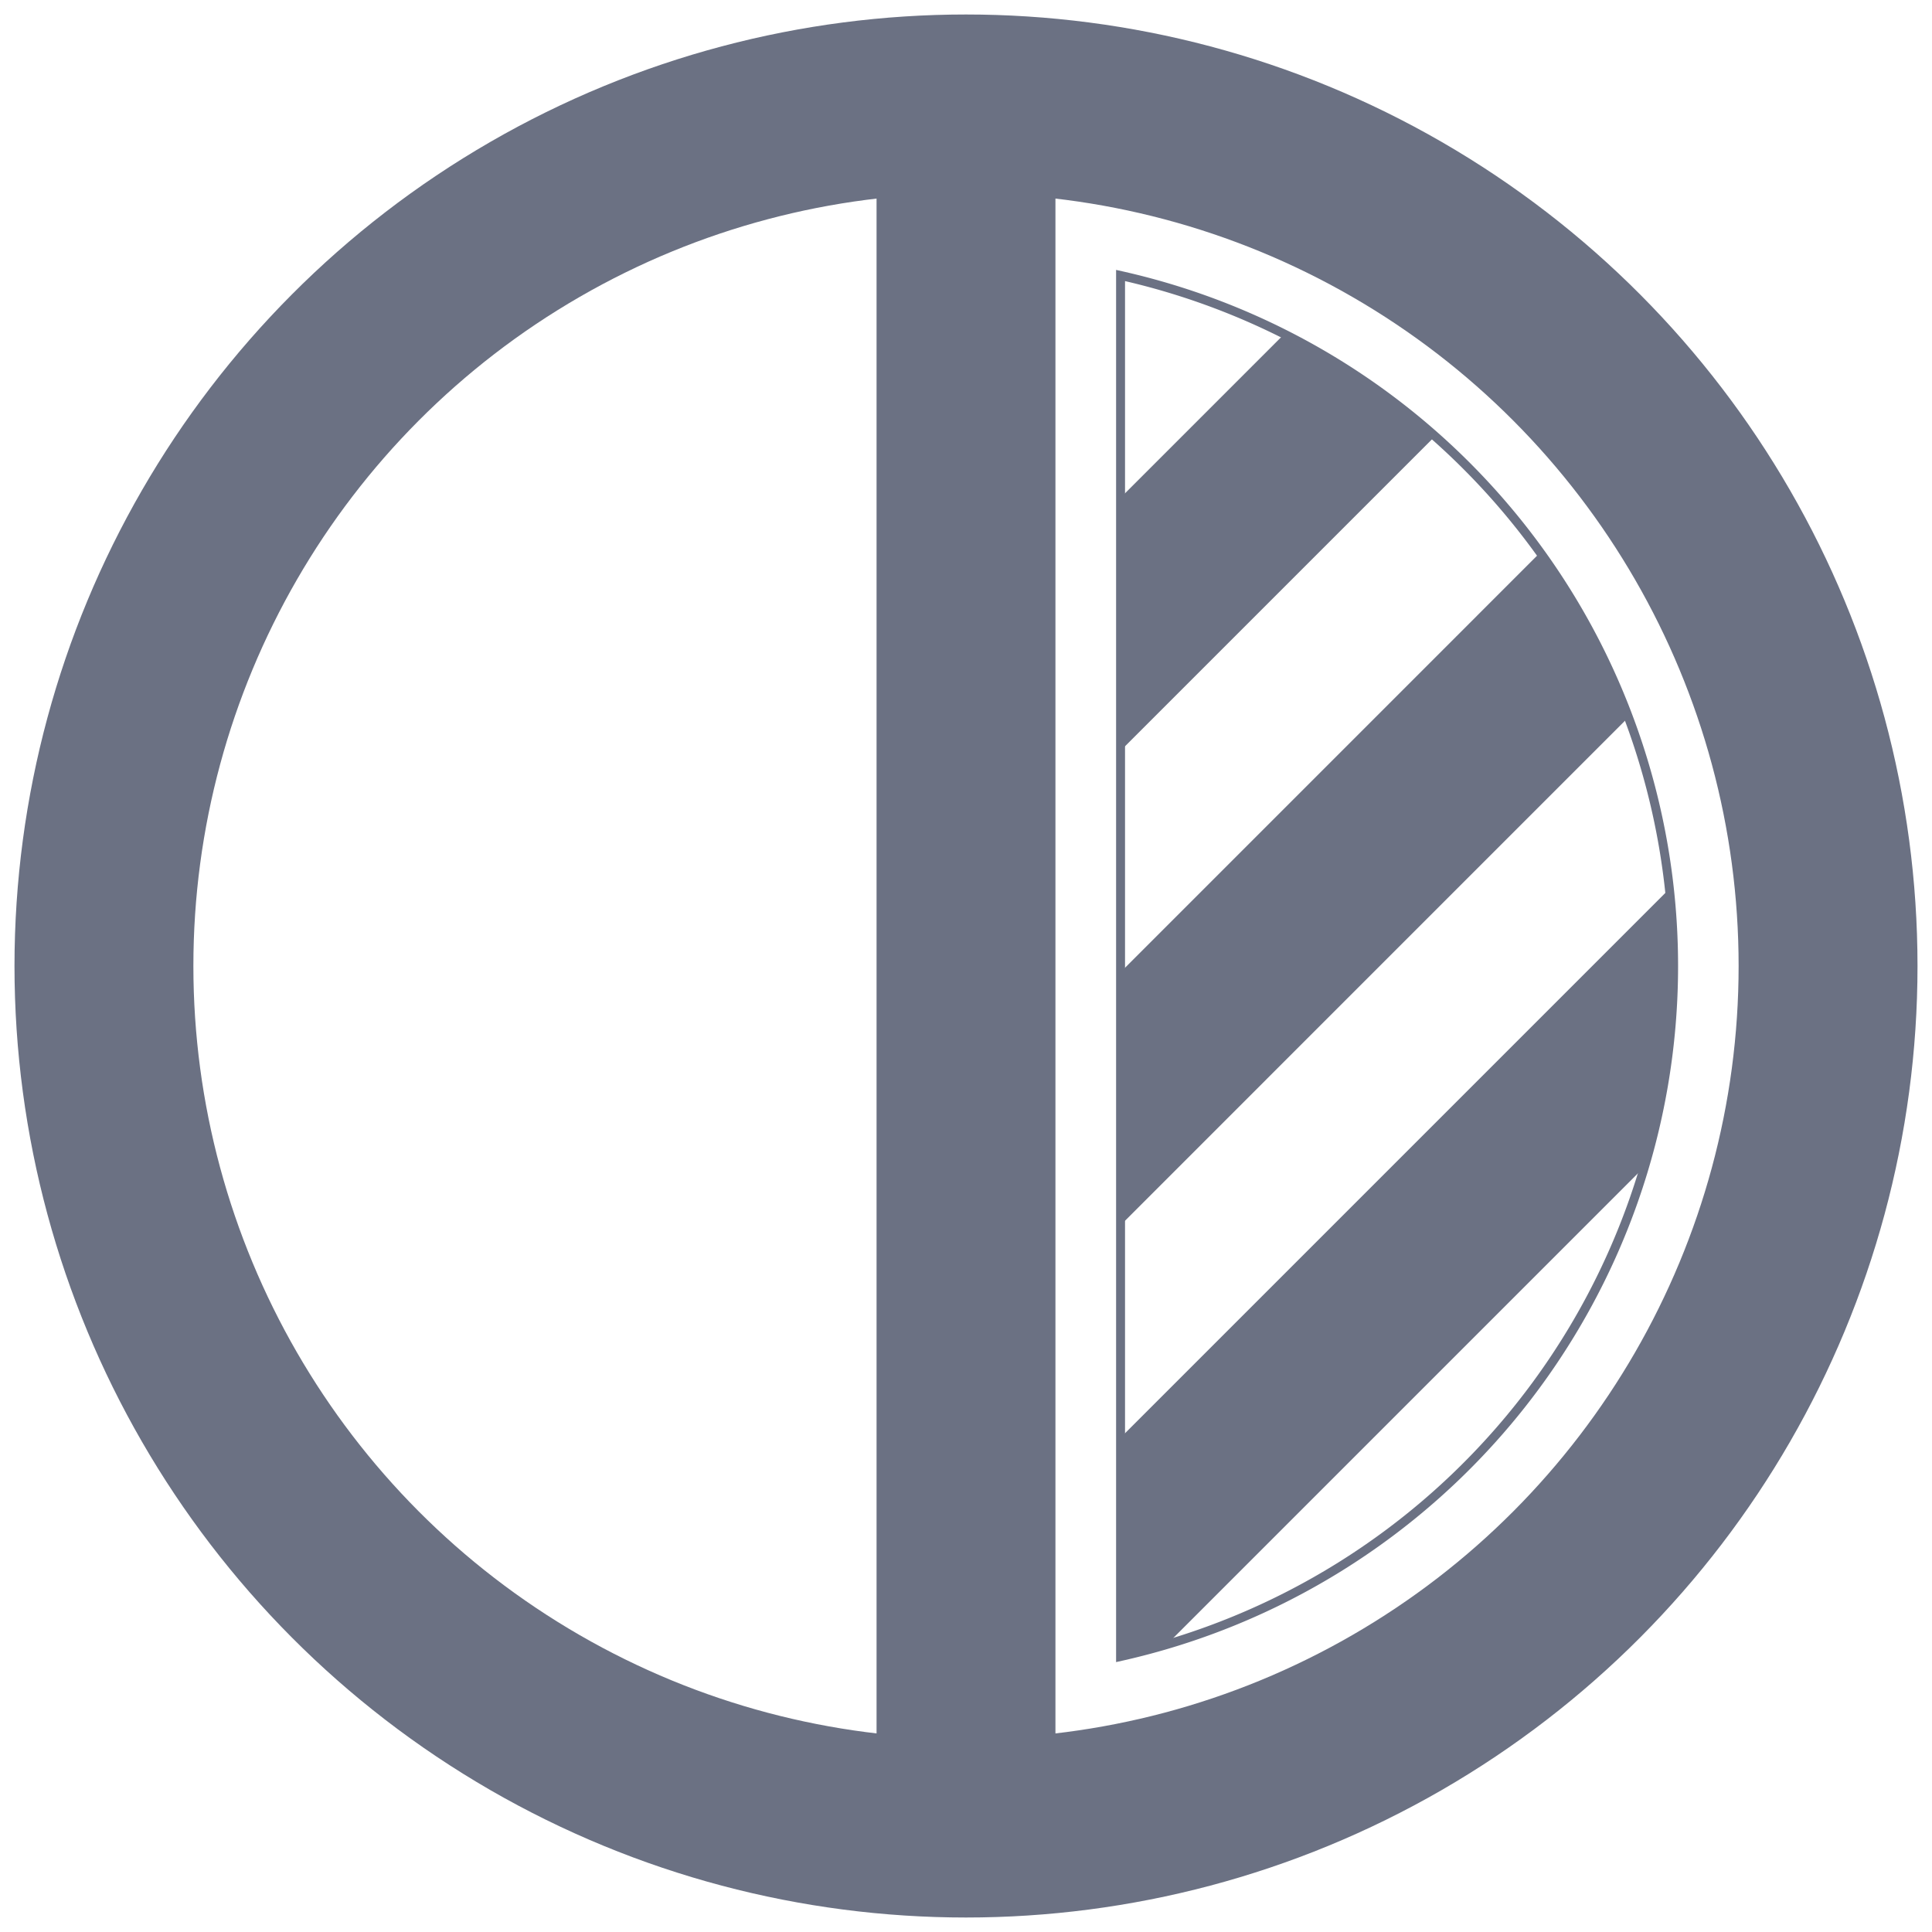 <svg xmlns="http://www.w3.org/2000/svg" xmlns:xlink="http://www.w3.org/1999/xlink" viewBox="0 0 216 216"><defs><clipPath id="a"><path d="M125.28,30.8a79.11,79.11,0,0,1,0,154.4Z" style="fill:none;stroke:#6b7183;stroke-miterlimit:10"/></clipPath></defs><title>light_dark</title><circle cx="108" cy="108" r="96.38" style="fill:none;stroke:#6b7183;stroke-linejoin:round;stroke-width:20px"/><line x1="108" y1="11.62" x2="108" y2="204.38" style="fill:none;stroke:#6b7183;stroke-linejoin:round;stroke-width:20px"/><g style="clip-path:url(#a)"><line x1="84.63" y1="110.44" x2="219.43" y2="-24.36" style="fill:none;stroke:#6b7183;stroke-linejoin:round;stroke-width:20px"/><line x1="84.63" y1="163.49" x2="219.43" y2="28.68" style="fill:none;stroke:#6b7183;stroke-linejoin:round;stroke-width:20px"/><line x1="84.63" y1="215.53" x2="219.43" y2="80.73" style="fill:none;stroke:#6b7183;stroke-linejoin:round;stroke-width:20px"/></g><path d="M125.28,30.8a79.11,79.11,0,0,1,0,154.4Z" style="fill:none;stroke:#6b7183;stroke-miterlimit:10"/></svg>